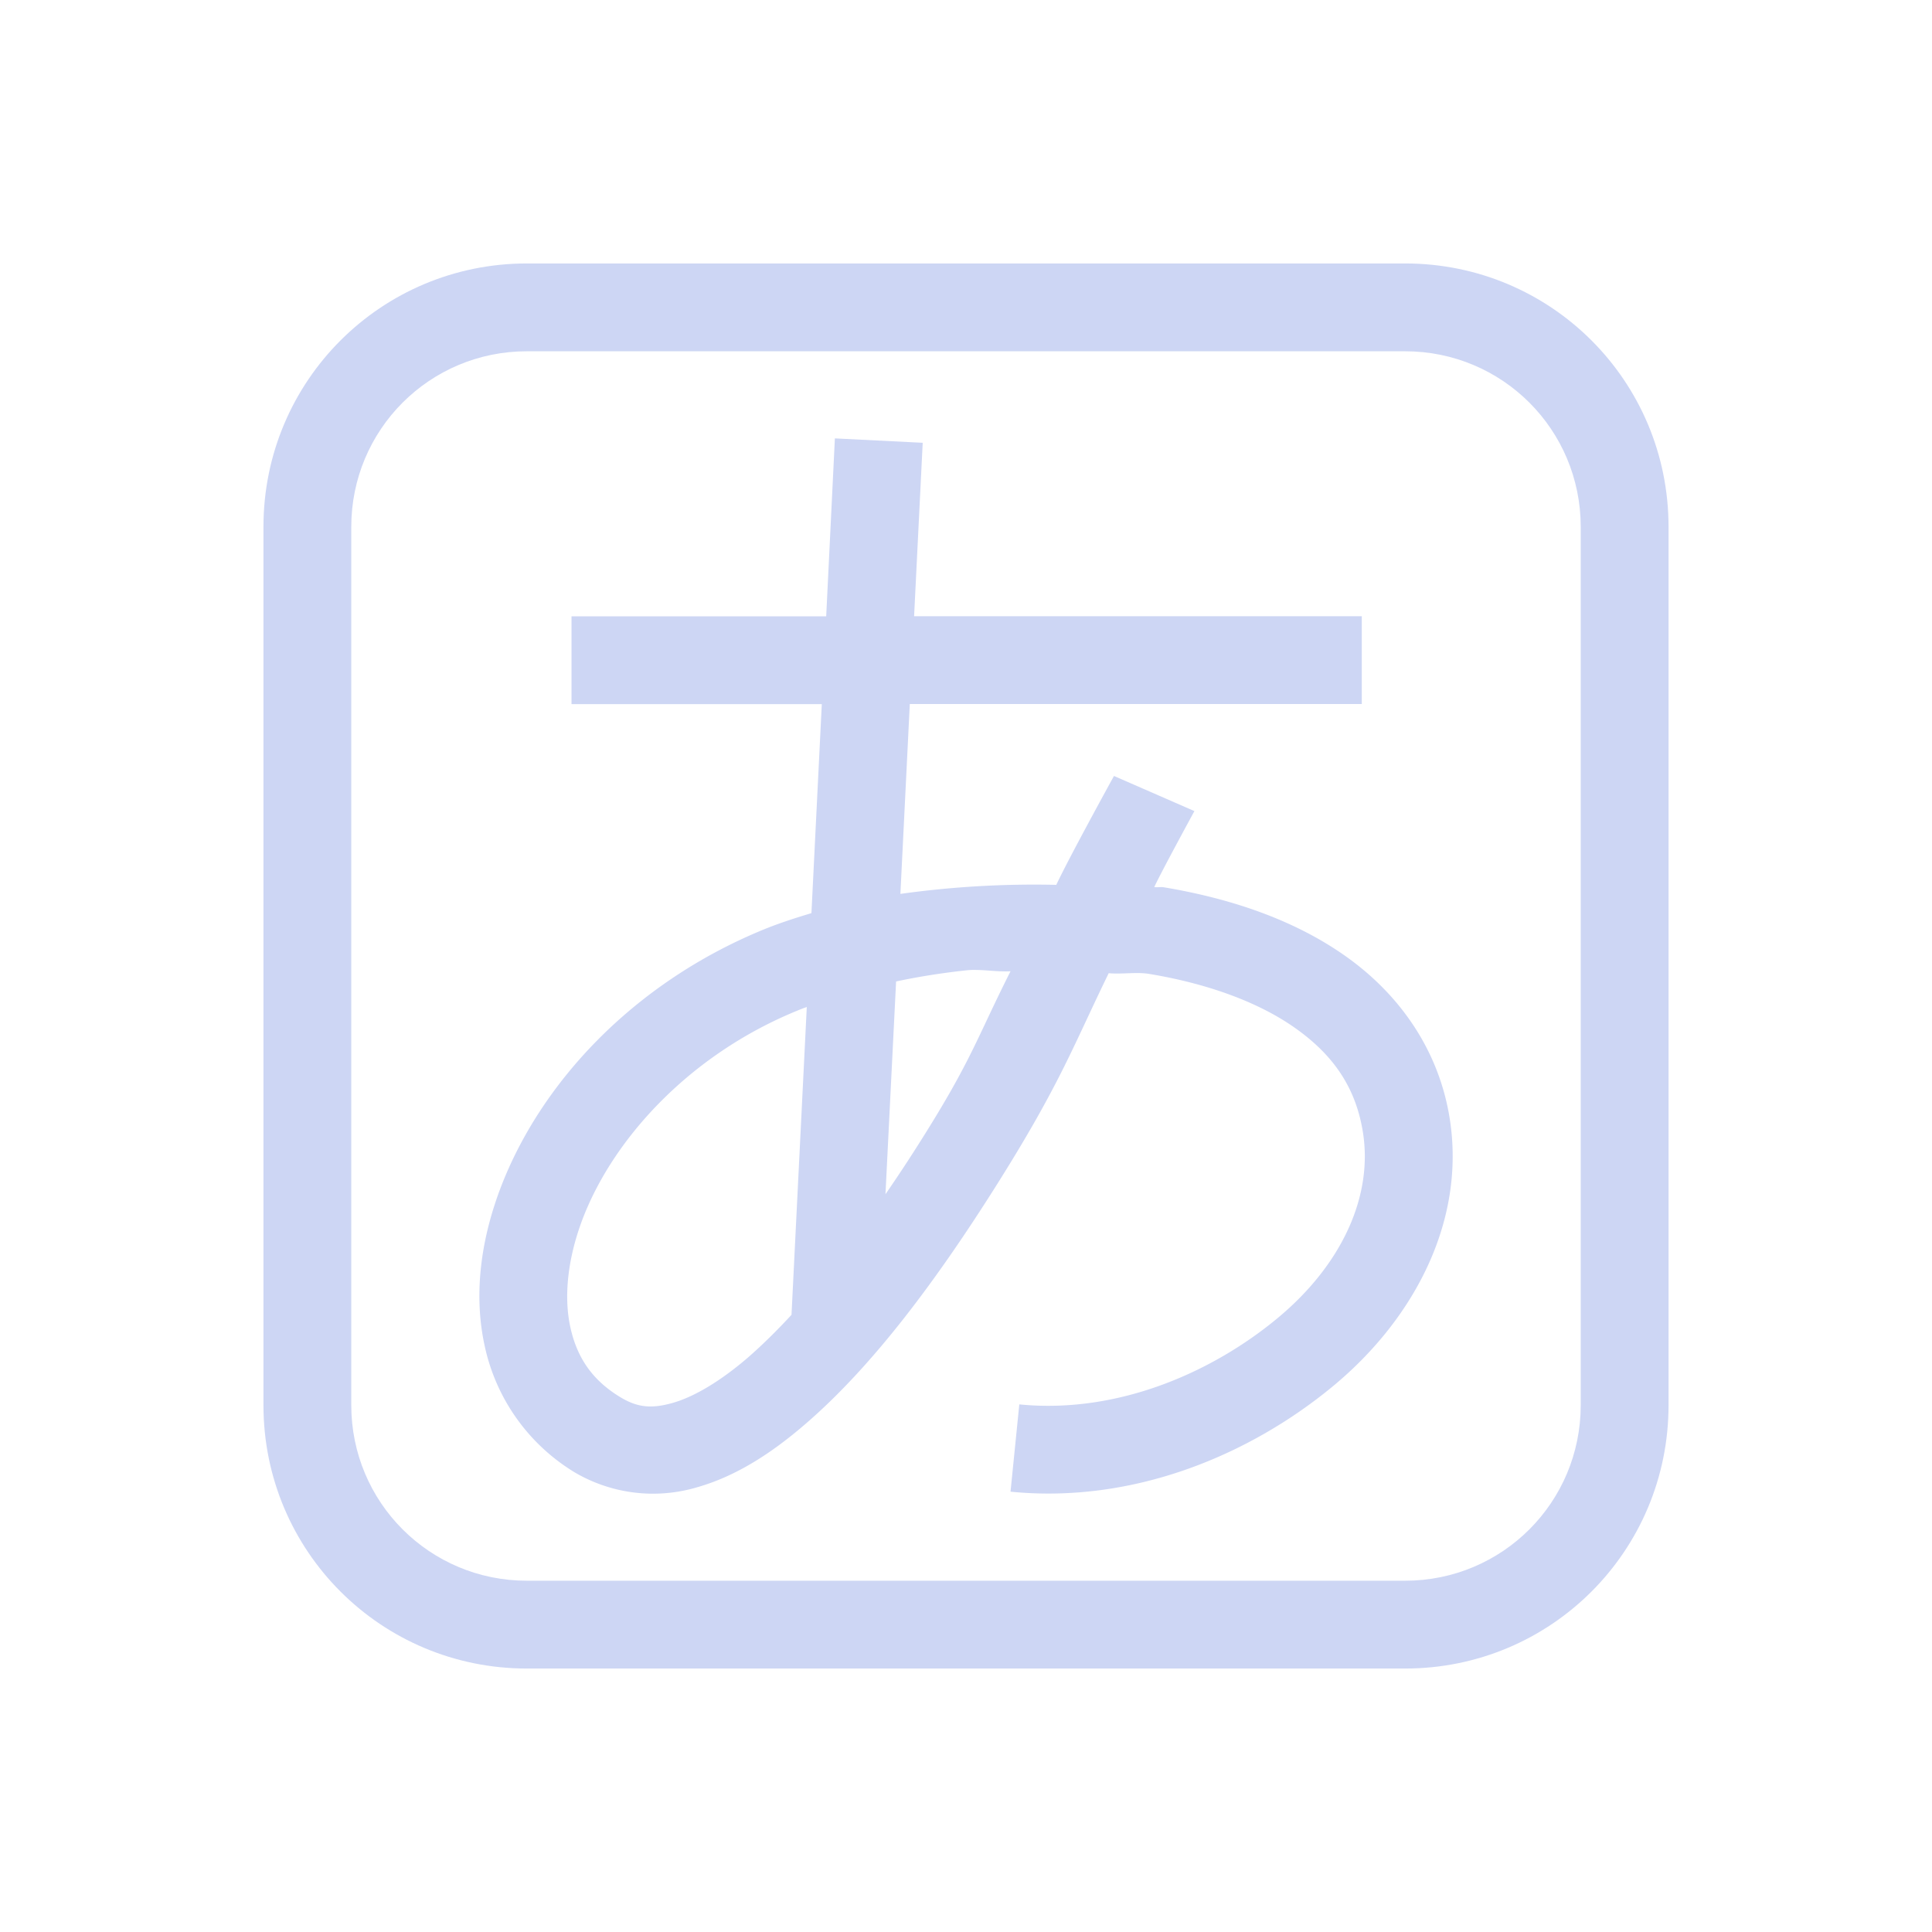 <svg xmlns="http://www.w3.org/2000/svg" id="svg2" width="22" height="22" version="1.1">
<defs id="defs1"><style id="current-color-scheme" type="text/css">.ColorScheme-Text{color:#cdd6f4}</style>
</defs>
<path id="path1" fill="currentColor" d="m9.507 4.992 1 .05-.098 1.975h5.098v1H10.36l-.107 2.162a11 11 0 0 1 1.775-.103c.153-.325.657-1.24.657-1.24l.916.4s-.384.704-.457.865c.034.006.071-.003.105.002.767.128 1.489.371 2.076.787.588.416 1.037 1.028 1.174 1.793.211 1.18-.376 2.32-1.318 3.1s-2.267 1.343-3.674 1.203l.1-.994c1.126.112 2.202-.37 2.937-.979.735-.608 1.105-1.403.97-2.154-.088-.497-.346-.856-.765-1.152-.419-.297-1.004-.508-1.664-.617-.145-.024-.31.006-.46-.008-.409.839-.554 1.268-1.294 2.44-.65 1.028-1.375 2.017-2.156 2.69-.39.338-.8.602-1.248.727a1.76 1.76 0 0 1-1.383-.173A2.23 2.23 0 0 1 5.52 15.33c-.127-.575-.05-1.191.175-1.79.45-1.194 1.504-2.342 3.002-2.956.174-.071.357-.13.543-.186l.118-2.38h-2.85v-1h2.9zm1.611 6.053q-.064-.002-.129.006-.403.044-.785.125l-.121 2.423q.207-.3.404-.613c.578-.915.634-1.16 1.02-1.926-.132.007-.26-.013-.389-.015m-1.931.422q-.058.02-.112.043c-1.242.509-2.104 1.477-2.445 2.382-.17.453-.21.882-.135 1.223.075.34.245.599.569.795.195.118.354.133.593.066.24-.067.543-.244.864-.521q.24-.21.492-.483z" class="ColorScheme-Text"/>
<path id="path2" fill="currentColor" d="M6 3C4.34 3 3 4.338 3 6v10c0 1.662 1.339 3 3 3h10c1.661 0 3-1.338 3-3V6c0-1.662-1.339-3-3-3zm0 1h10c1.107 0 2 .892 2 2v10c0 1.108-.893 2-2 2H6c-1.107 0-2-.892-2-2V6c0-1.108.893-2 2-2" class="ColorScheme-Text"/>
</svg>
